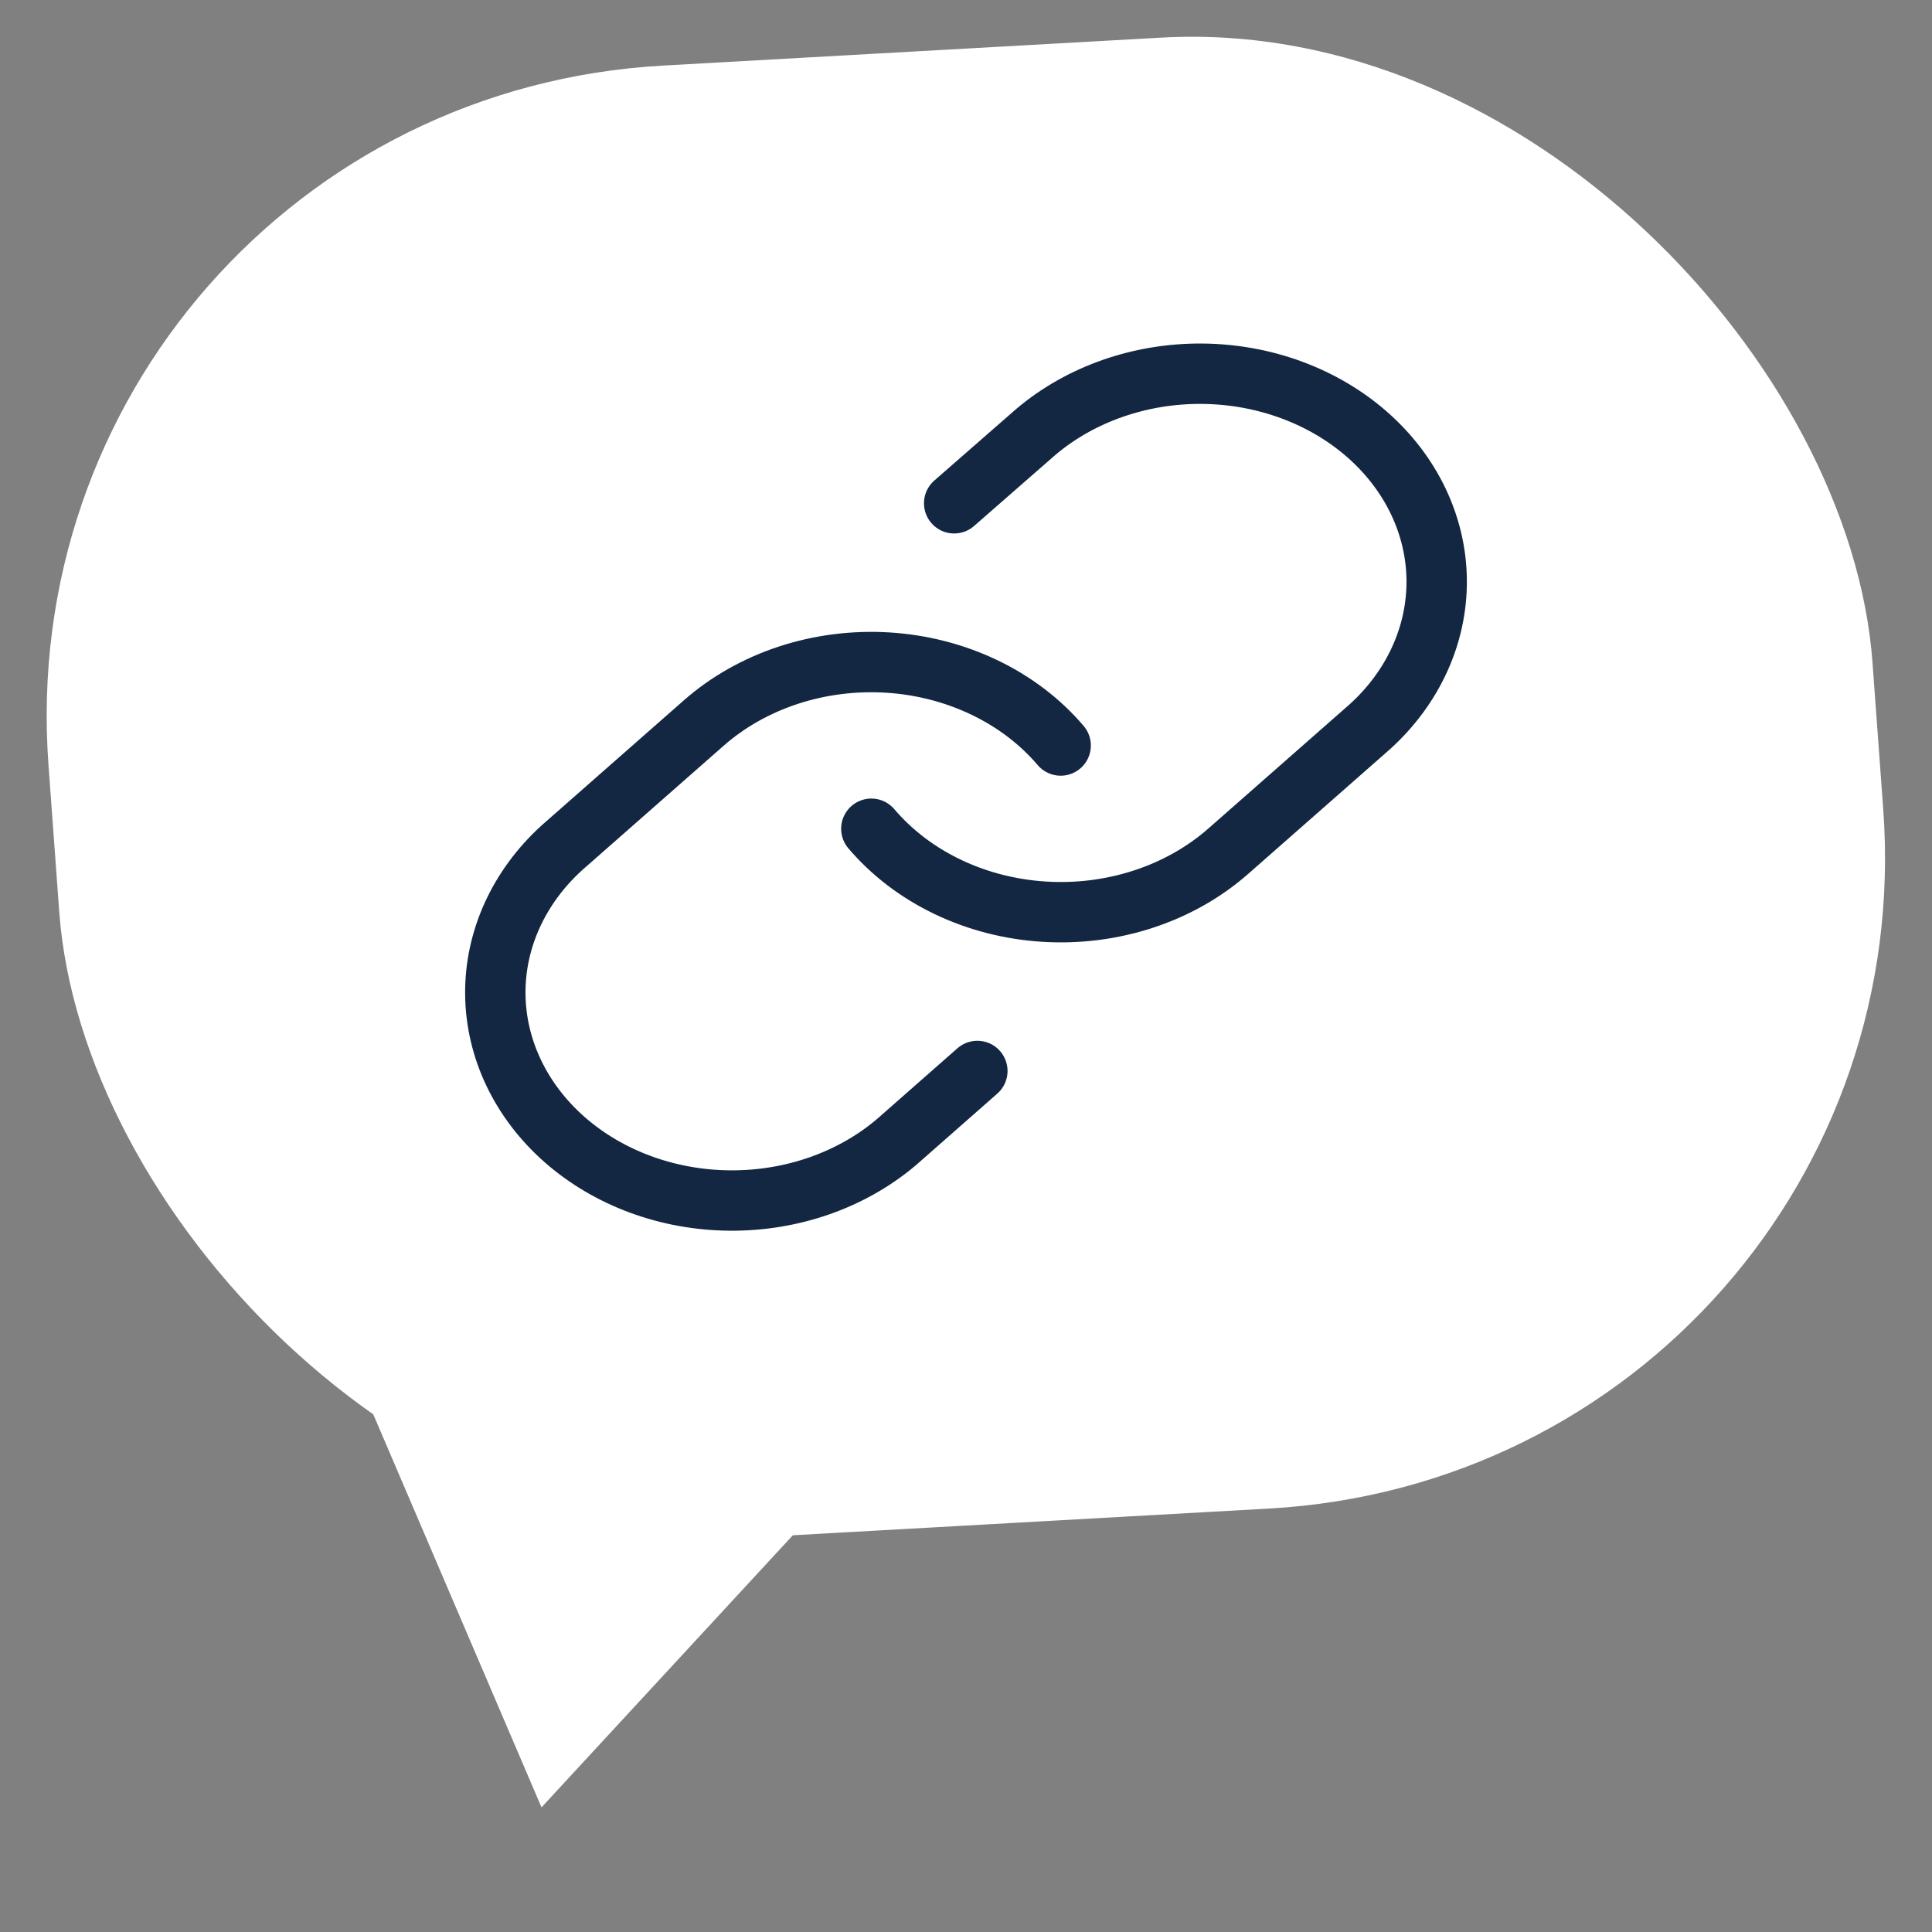 <svg width="64" height="64" viewBox="0 0 64 64" fill="none" xmlns="http://www.w3.org/2000/svg">
<rect x="0" y="0" width="64" height="64" fill="#808080" stroke="none"/>
<path d="M11.249 44.244L29.105 47.781L17.938 59.871L11.249 44.244Z" fill="white"/>
<rect width="60.544" height="48.873" rx="22" transform="matrix(0.998 -0.056 0.073 0.997 0 3.405)" fill="white"/>
<path d="M28.864 27.453C29.537 28.245 30.396 28.9 31.383 29.374C32.37 29.848 33.461 30.13 34.582 30.2C35.703 30.271 36.829 30.128 37.882 29.783C38.935 29.438 39.892 28.897 40.687 28.198L45.391 24.062C46.819 22.762 47.609 21.02 47.592 19.213C47.574 17.406 46.749 15.677 45.295 14.399C43.842 13.121 41.875 12.396 39.82 12.38C37.764 12.364 35.784 13.059 34.305 14.315L31.608 16.672" stroke="#132742" stroke-width="2" stroke-linecap="round" stroke-linejoin="round"/>
<path d="M35.136 24.696C34.463 23.904 33.603 23.25 32.617 22.776C31.63 22.302 30.539 22.02 29.418 21.949C28.297 21.879 27.171 22.021 26.118 22.366C25.064 22.712 24.108 23.252 23.313 23.951L18.609 28.087C17.181 29.388 16.39 31.129 16.408 32.936C16.426 34.744 17.251 36.473 18.704 37.751C20.158 39.029 22.124 39.754 24.18 39.769C26.236 39.785 28.216 39.09 29.695 37.835L32.376 35.477" stroke="#132742" stroke-width="2" stroke-linecap="round" stroke-linejoin="round"/>
</svg>
